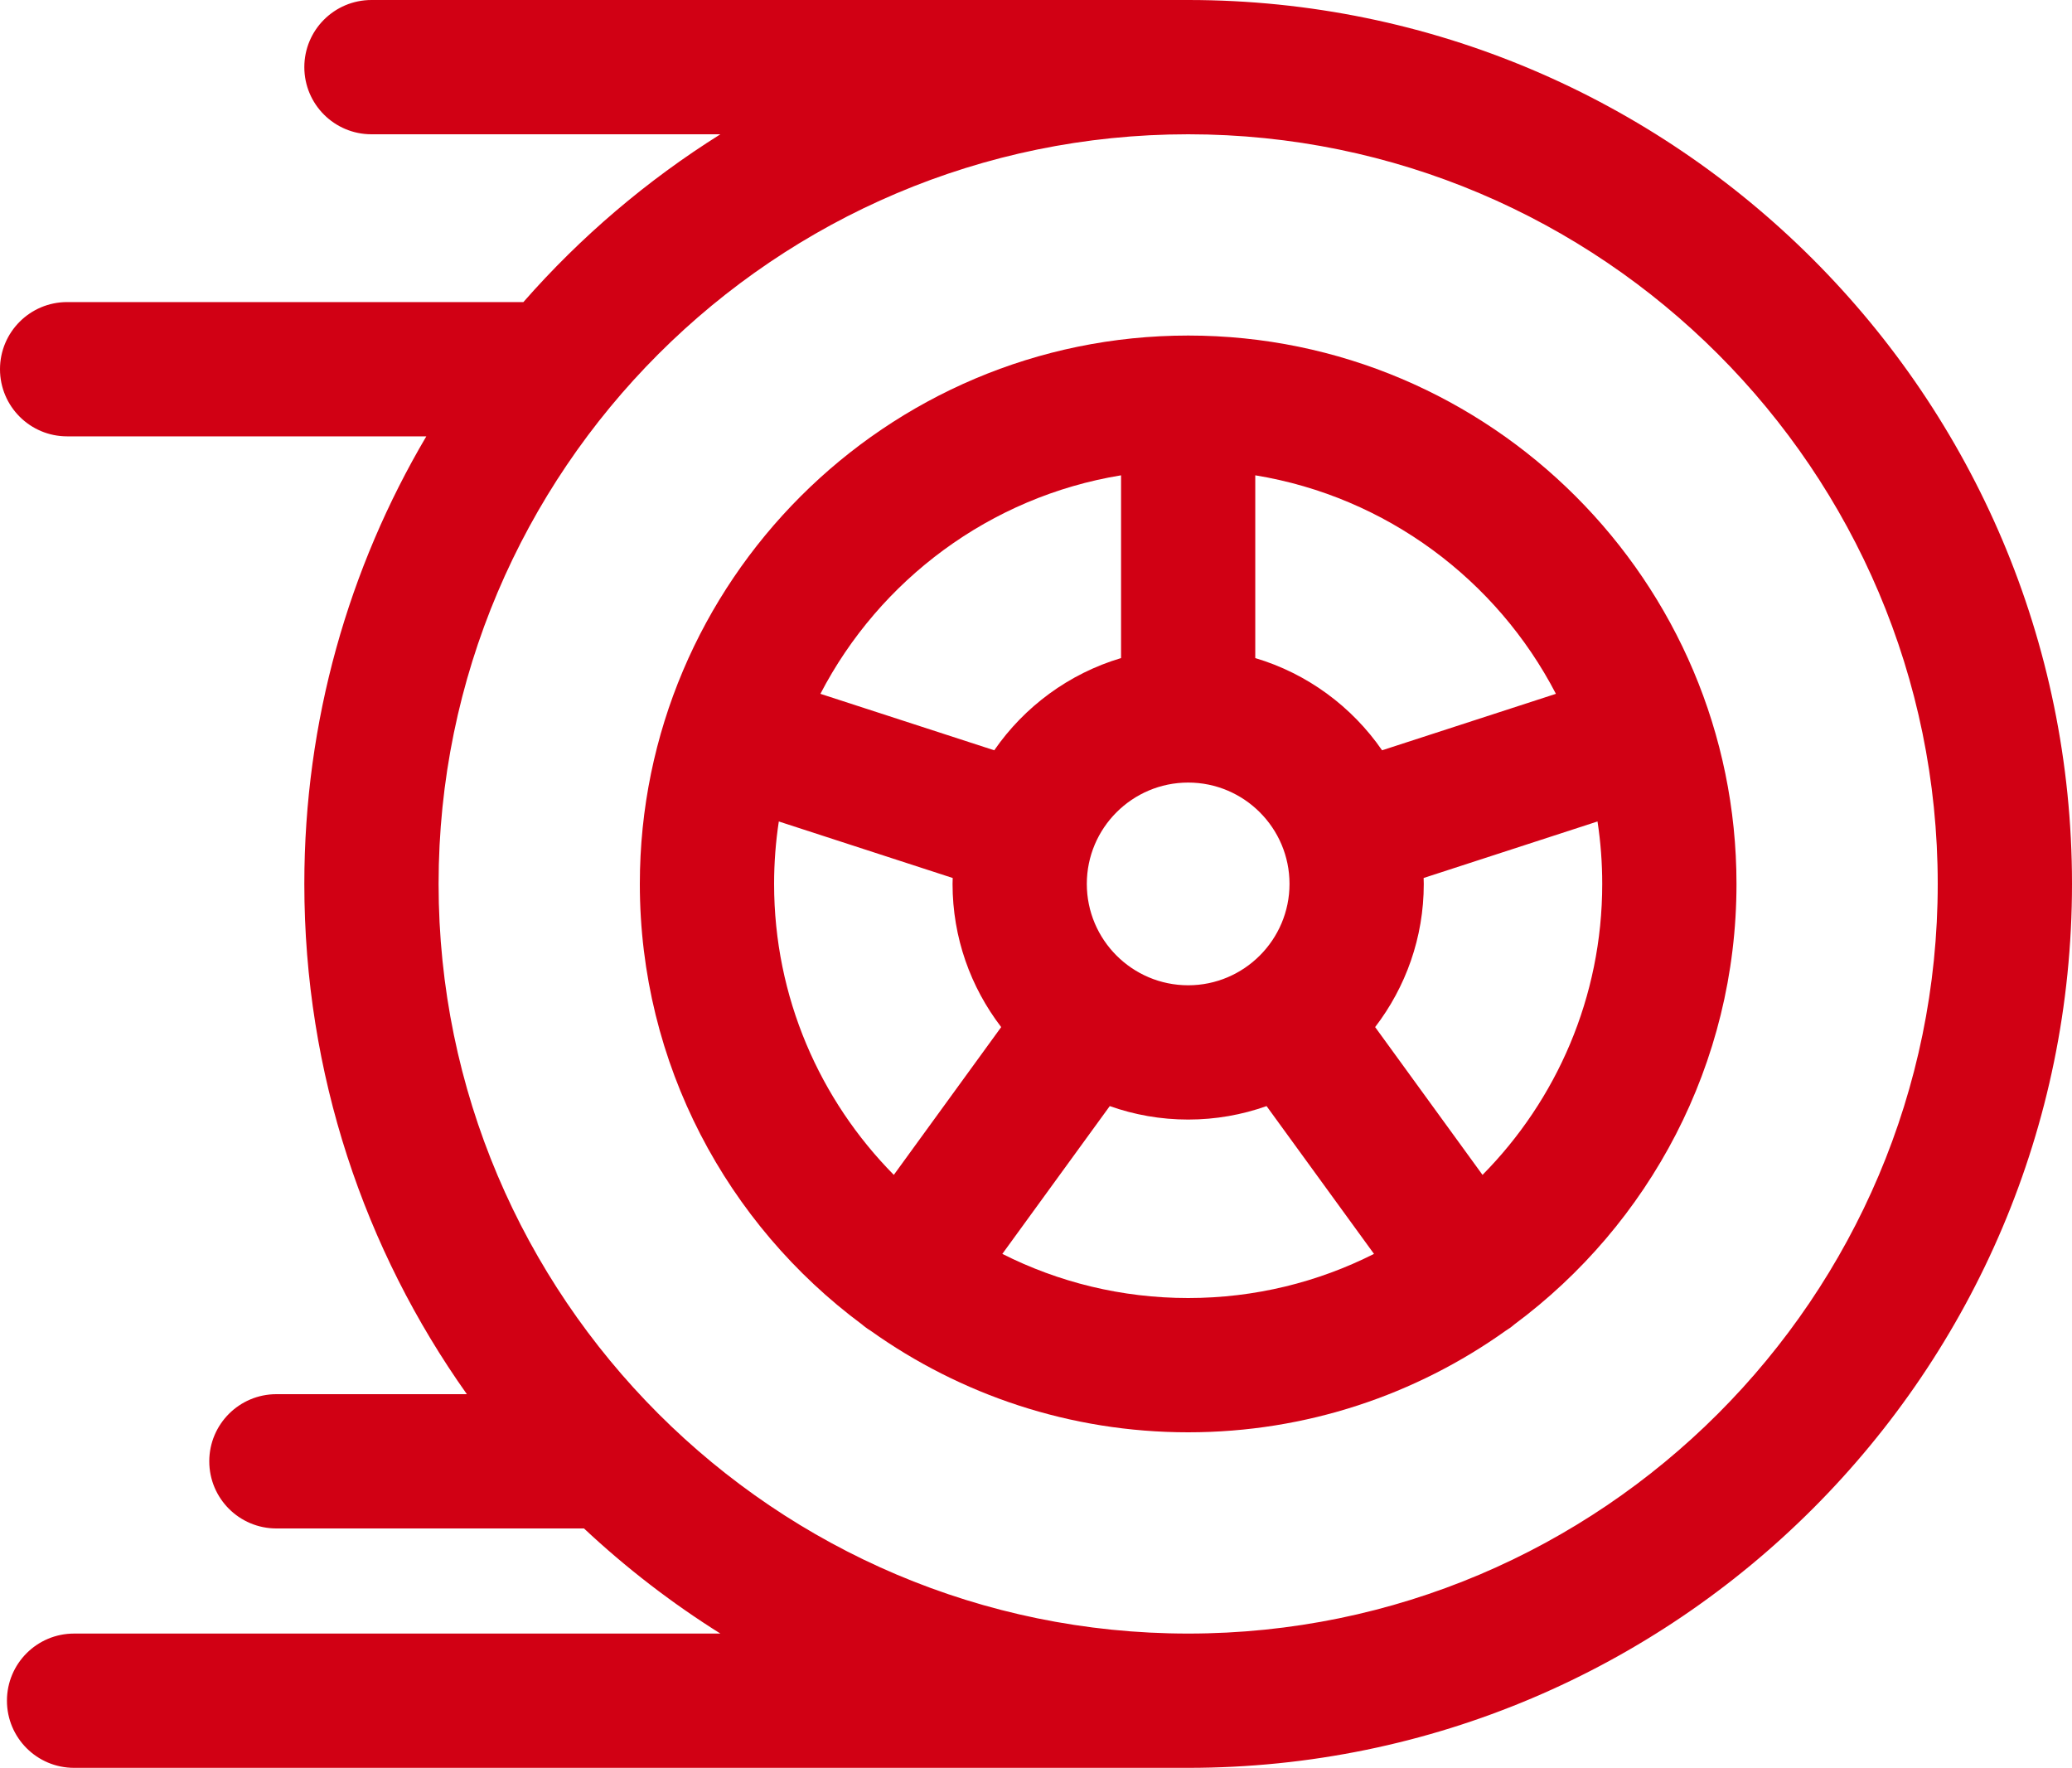 <svg width="40" height="34.125" viewBox="0 0 40 34.125" fill="none" xmlns="http://www.w3.org/2000/svg" xmlns:xlink="http://www.w3.org/1999/xlink">
	<desc>
			Created with Pixso.
	</desc>
	<defs/>
	<path id="Vector" d="M22.938 0L7.171 0C6.455 0 5.875 0.58 5.875 1.296C5.875 2.012 6.455 2.592 7.171 2.592L13.907 2.592C12.489 3.481 11.207 4.572 10.104 5.831L1.296 5.831C0.58 5.831 0 6.411 0 7.127C0 7.843 0.58 8.423 1.296 8.423L8.23 8.423C6.734 10.959 5.875 13.912 5.875 17.062C5.875 20.728 7.037 24.128 9.013 26.912L5.336 26.912C4.62 26.912 4.04 27.492 4.04 28.208C4.04 28.924 4.62 29.504 5.336 29.504L11.274 29.504C12.085 30.264 12.966 30.943 13.907 31.533L1.43 31.533C0.714 31.533 0.134 32.113 0.134 32.829C0.134 33.545 0.714 34.125 1.43 34.125L22.938 34.125C32.346 34.125 40 26.471 40 17.062C40 7.654 32.346 0 22.938 0ZM22.938 31.533C14.958 31.533 8.467 25.042 8.467 17.062C8.467 9.083 14.958 2.592 22.938 2.592C30.917 2.592 37.408 9.083 37.408 17.062C37.408 25.041 30.917 31.533 22.938 31.533Z" fill="#D10014" fill-opacity="1" fill-rule="nonzero"/>
	<path id="Vector" d="M22.938 6.477C17.101 6.477 12.352 11.226 12.352 17.063C12.352 20.543 14.041 23.637 16.642 25.567C16.666 25.587 16.69 25.608 16.716 25.626C16.744 25.647 16.774 25.667 16.804 25.685C18.536 26.92 20.653 27.648 22.938 27.648C25.222 27.648 27.339 26.92 29.071 25.685C29.101 25.667 29.131 25.647 29.16 25.626C29.185 25.608 29.209 25.587 29.233 25.567C31.834 23.637 33.523 20.543 33.523 17.063C33.523 11.226 28.774 6.477 22.938 6.477ZM24.233 9.175C26.762 9.589 28.896 11.194 30.037 13.393L26.681 14.483C26.099 13.64 25.238 13.002 24.233 12.703L24.233 9.175L24.233 9.175ZM24.894 17.062C24.894 18.141 24.016 19.019 22.938 19.019C21.859 19.019 20.981 18.142 20.981 17.062C20.981 15.983 21.859 15.106 22.938 15.106C24.016 15.106 24.894 15.983 24.894 17.062ZM21.642 9.175L21.642 12.703C20.637 13.002 19.776 13.64 19.194 14.483L15.838 13.393C16.979 11.194 19.113 9.589 21.642 9.175ZM17.255 22.679C15.827 21.234 14.944 19.25 14.944 17.062C14.944 16.653 14.975 16.25 15.035 15.857L18.392 16.948C18.391 16.986 18.389 17.024 18.389 17.062C18.389 18.101 18.74 19.059 19.328 19.826L17.255 22.679ZM22.938 25.056C21.648 25.056 20.43 24.749 19.35 24.204L21.424 21.351C21.897 21.519 22.407 21.611 22.938 21.611C23.468 21.611 23.978 21.519 24.451 21.351L26.525 24.204C25.445 24.749 24.227 25.056 22.938 25.056ZM28.62 22.679L26.547 19.826C27.135 19.059 27.486 18.101 27.486 17.063C27.486 17.024 27.484 16.986 27.483 16.948L30.84 15.857C30.901 16.256 30.931 16.659 30.931 17.063C30.931 19.25 30.048 21.234 28.62 22.679Z" fill="#D10014" fill-opacity="1" fill-rule="nonzero"/>
</svg>
